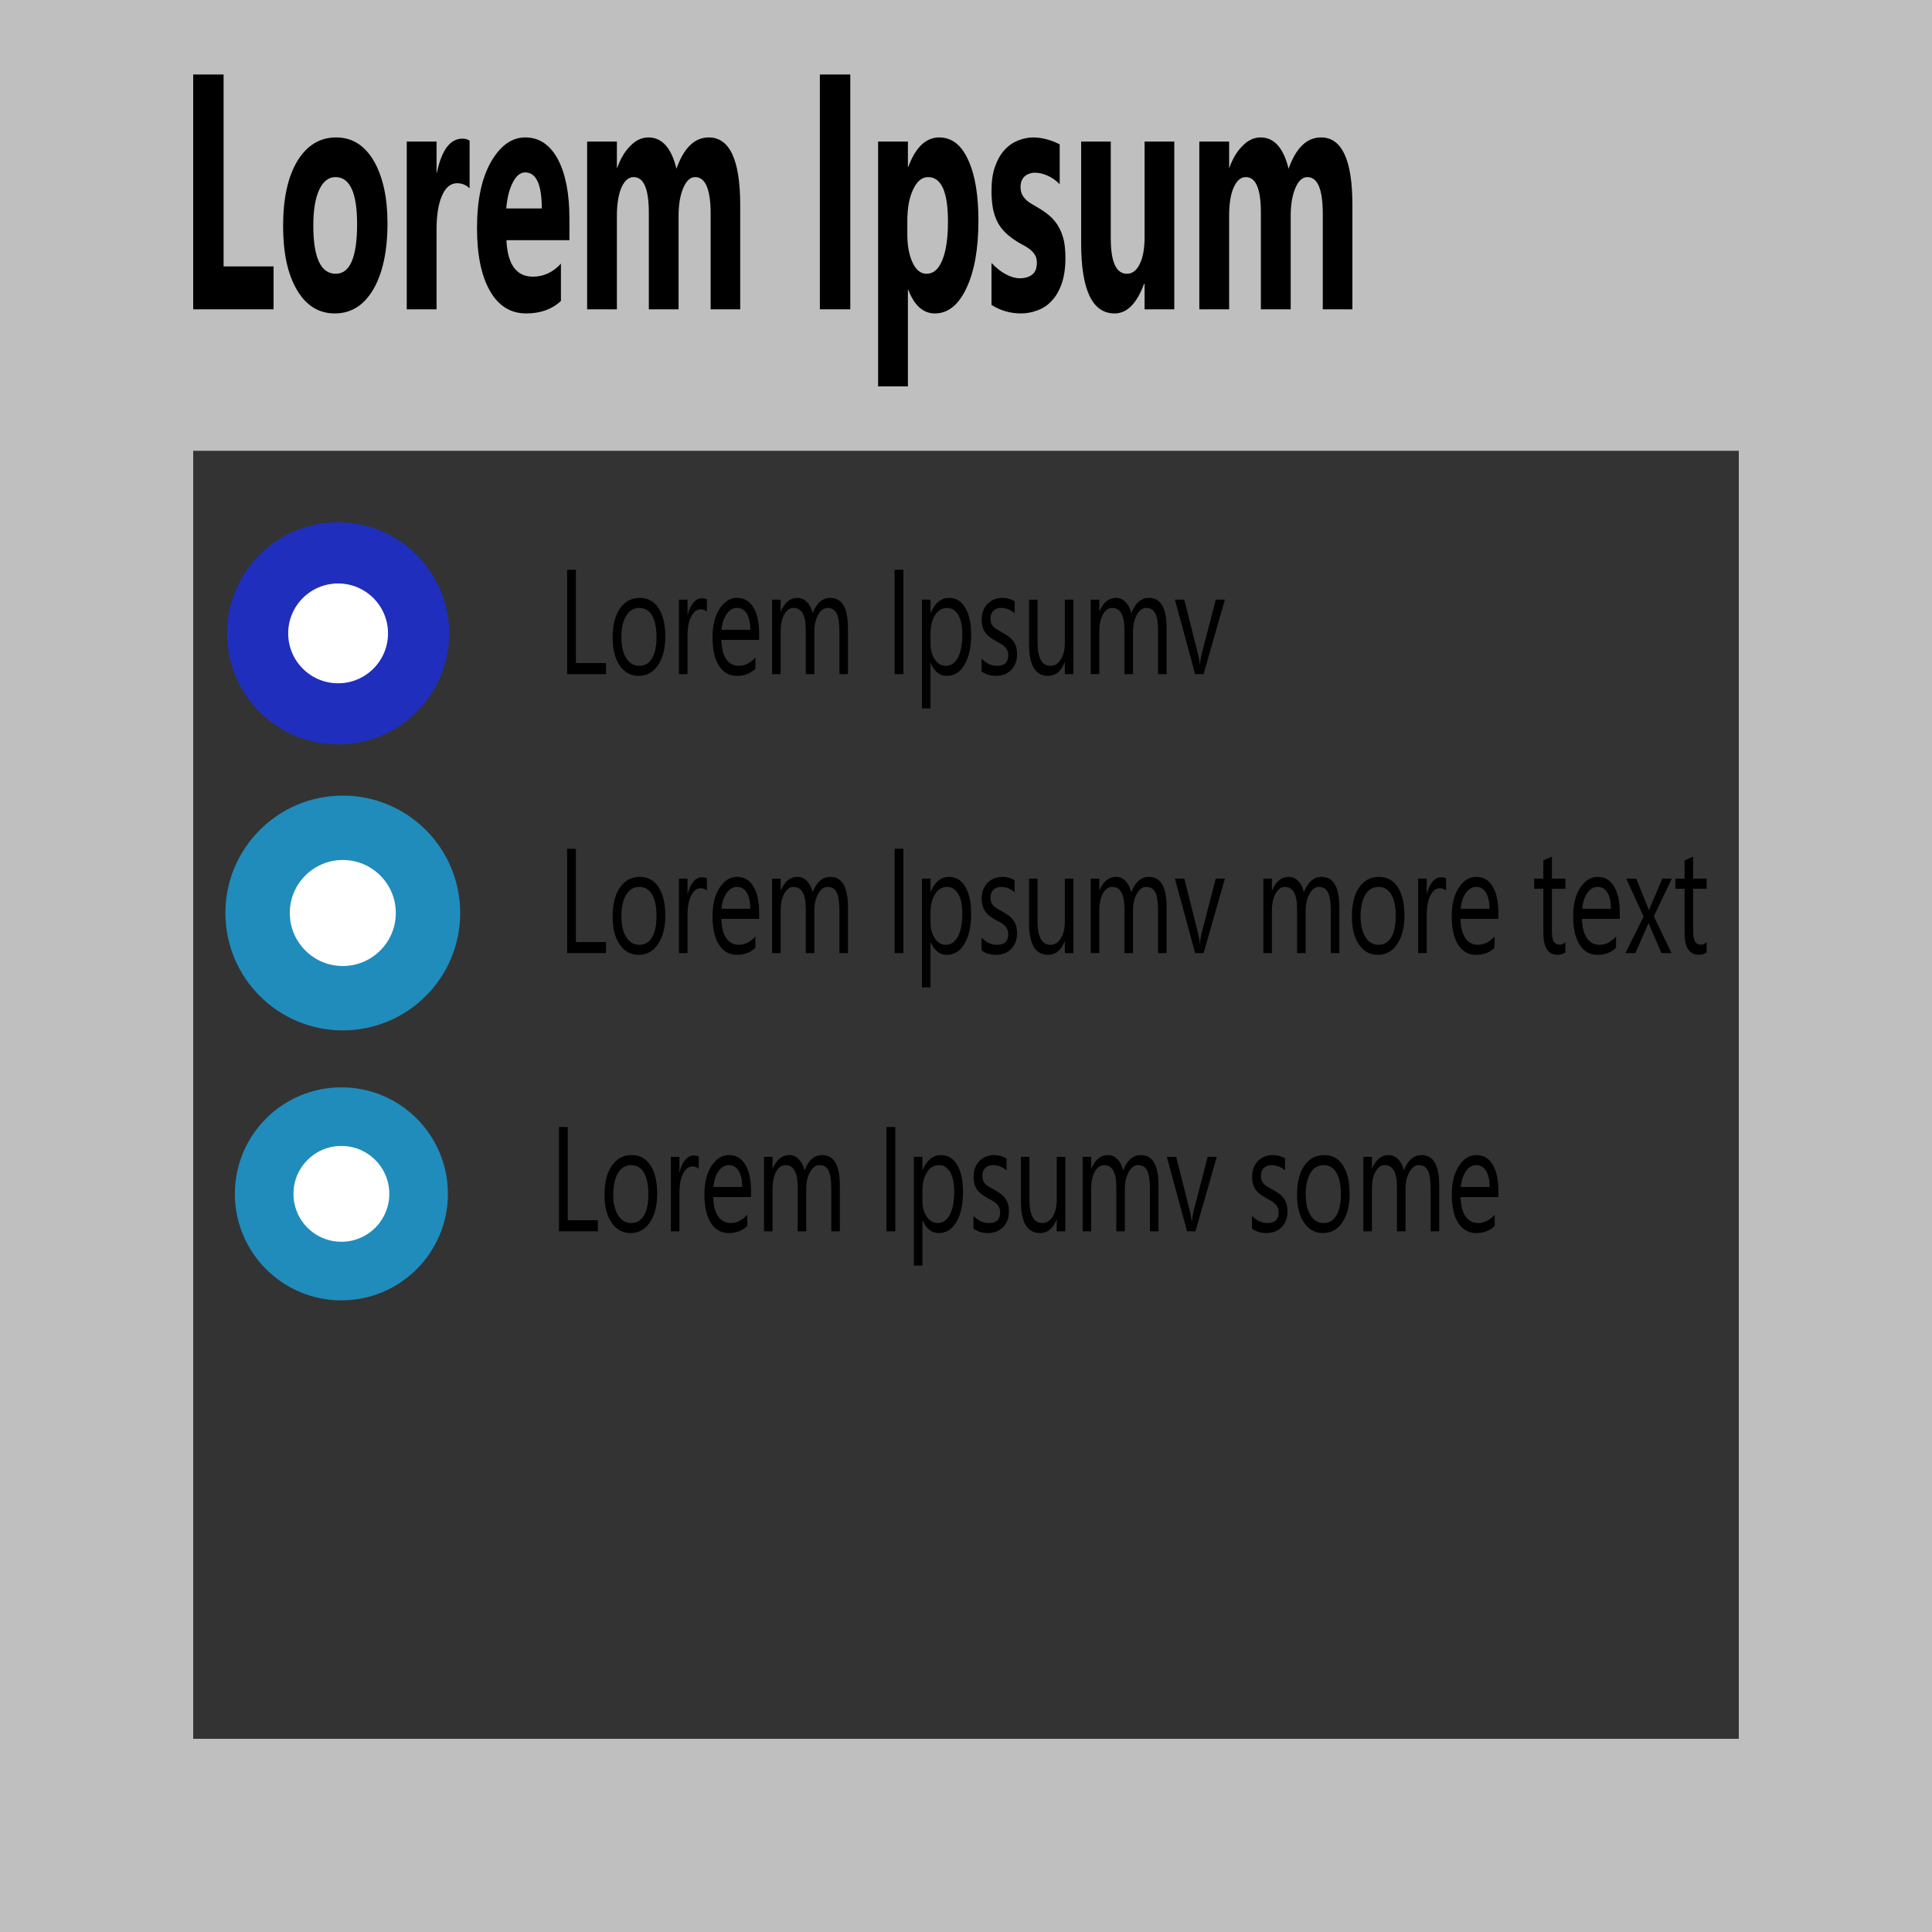 <?xml version="1.0" encoding="UTF-8" standalone="no"?>
<!DOCTYPE svg PUBLIC "-//W3C//DTD SVG 1.1//EN" "http://www.w3.org/Graphics/SVG/1.1/DTD/svg11.dtd">
<svg width="30px" height="30px" version="1.1" xmlns="http://www.w3.org/2000/svg" xmlns:xlink="http://www.w3.org/1999/xlink" xml:space="preserve" xmlns:serif="http://www.serif.com/" style="fill-rule:evenodd;clip-rule:evenodd;stroke-miterlimit:1.5;">
    <rect width="100%" height="100%" fill="#333333" stroke="none"/>
    <rect x="0.5" y="0.398" width="29" height="29.102" style="fill:none;stroke:rgb(191,191,191);stroke-width:5px;"/>
    <rect x="2.826" y="2.822" width="24.323" height="4.178" style="fill:rgb(191,191,191);"/>
    <g id="radio-buttons" serif:id="radio buttons">
        <g id="text">
            <path d="M9.283,19.12L8.68,19.12L8.68,17.5L8.816,17.5L8.816,18.948L9.283,18.948L9.283,19.12Z" style="fill-rule:nonzero;"/>
            <path d="M9.791,19.147C9.668,19.147 9.57,19.093 9.497,18.985C9.423,18.877 9.387,18.733 9.387,18.555C9.387,18.361 9.425,18.209 9.501,18.1C9.578,17.99 9.681,17.936 9.81,17.936C9.934,17.936 10.03,17.989 10.1,18.095C10.17,18.201 10.205,18.349 10.205,18.537C10.205,18.721 10.167,18.869 10.092,18.98C10.017,19.091 9.917,19.147 9.791,19.147ZM9.8,18.092C9.715,18.092 9.647,18.132 9.598,18.213C9.548,18.294 9.523,18.406 9.523,18.548C9.523,18.685 9.548,18.793 9.599,18.872C9.649,18.952 9.716,18.991 9.8,18.991C9.887,18.991 9.953,18.952 9.999,18.875C10.045,18.797 10.068,18.687 10.068,18.544C10.068,18.399 10.045,18.288 9.999,18.209C9.953,18.131 9.887,18.092 9.8,18.092Z" style="fill-rule:nonzero;"/>
            <path d="M10.85,18.15C10.827,18.126 10.793,18.113 10.749,18.113C10.693,18.113 10.645,18.15 10.607,18.225C10.569,18.3 10.55,18.401 10.55,18.53L10.55,19.12L10.417,19.12L10.417,17.963L10.55,17.963L10.55,18.201L10.553,18.201C10.572,18.12 10.601,18.056 10.64,18.011C10.679,17.965 10.722,17.943 10.77,17.943C10.805,17.943 10.831,17.948 10.85,17.958L10.85,18.15Z" style="fill-rule:nonzero;"/>
            <path d="M11.662,18.588L11.075,18.588C11.078,18.717 11.102,18.816 11.15,18.886C11.198,18.956 11.263,18.991 11.346,18.991C11.44,18.991 11.525,18.948 11.604,18.862L11.604,19.036C11.531,19.11 11.435,19.147 11.315,19.147C11.198,19.147 11.105,19.094 11.038,18.989C10.971,18.884 10.938,18.736 10.938,18.546C10.938,18.366 10.974,18.219 11.047,18.106C11.121,17.992 11.212,17.936 11.32,17.936C11.429,17.936 11.513,17.985 11.572,18.083C11.632,18.181 11.662,18.317 11.662,18.491L11.662,18.588ZM11.525,18.431C11.524,18.324 11.506,18.24 11.47,18.181C11.434,18.121 11.383,18.092 11.317,18.092C11.255,18.092 11.202,18.123 11.158,18.185C11.114,18.248 11.087,18.33 11.077,18.431L11.525,18.431Z" style="fill-rule:nonzero;"/>
            <path d="M13.041,19.12L12.908,19.12L12.908,18.456C12.908,18.327 12.894,18.235 12.866,18.178C12.838,18.12 12.79,18.092 12.723,18.092C12.666,18.092 12.618,18.128 12.578,18.2C12.538,18.272 12.519,18.359 12.519,18.46L12.519,19.12L12.386,19.12L12.386,18.433C12.386,18.205 12.323,18.092 12.197,18.092C12.138,18.092 12.09,18.126 12.052,18.194C12.014,18.262 11.996,18.351 11.996,18.46L11.996,19.12L11.863,19.12L11.863,17.963L11.996,17.963L11.996,18.146L11.999,18.146C12.058,18.006 12.144,17.936 12.256,17.936C12.314,17.936 12.363,17.958 12.405,18.002C12.448,18.046 12.477,18.104 12.492,18.175C12.553,18.016 12.646,17.936 12.767,17.936C12.951,17.936 13.041,18.093 13.041,18.407L13.041,19.12Z" style="fill-rule:nonzero;"/>
            <rect x="13.765" y="17.5" width="0.137" height="1.62"/>
            <path d="M14.327,18.953L14.323,18.953L14.323,19.652L14.19,19.652L14.19,17.963L14.323,17.963L14.323,18.166L14.327,18.166C14.392,18.013 14.487,17.936 14.613,17.936C14.72,17.936 14.804,17.988 14.864,18.091C14.924,18.195 14.954,18.333 14.954,18.507C14.954,18.701 14.92,18.856 14.853,18.972C14.785,19.089 14.692,19.147 14.575,19.147C14.468,19.147 14.385,19.082 14.327,18.953ZM14.323,18.486L14.323,18.648C14.323,18.743 14.345,18.824 14.39,18.891C14.434,18.958 14.491,18.991 14.56,18.991C14.64,18.991 14.704,18.948 14.749,18.862C14.794,18.776 14.817,18.657 14.817,18.504C14.817,18.375 14.796,18.274 14.754,18.201C14.711,18.128 14.653,18.092 14.58,18.092C14.503,18.092 14.44,18.129 14.394,18.204C14.347,18.279 14.323,18.373 14.323,18.486Z" style="fill-rule:nonzero;"/>
            <path d="M15.116,19.078L15.116,18.879C15.188,18.954 15.268,18.991 15.356,18.991C15.472,18.991 15.53,18.937 15.53,18.828C15.53,18.797 15.526,18.771 15.515,18.75C15.505,18.728 15.492,18.709 15.474,18.693C15.458,18.676 15.437,18.661 15.415,18.648C15.392,18.635 15.367,18.621 15.341,18.607C15.304,18.587 15.272,18.566 15.244,18.545C15.215,18.525 15.193,18.501 15.174,18.475C15.156,18.449 15.141,18.42 15.132,18.387C15.122,18.353 15.118,18.315 15.118,18.27C15.118,18.216 15.126,18.168 15.144,18.126C15.163,18.084 15.186,18.049 15.215,18.021C15.245,17.993 15.28,17.972 15.318,17.957C15.356,17.943 15.395,17.936 15.436,17.936C15.507,17.936 15.571,17.953 15.629,17.988L15.629,18.175C15.568,18.12 15.497,18.092 15.418,18.092C15.393,18.092 15.37,18.096 15.35,18.104C15.33,18.111 15.313,18.123 15.299,18.137C15.284,18.151 15.274,18.168 15.266,18.188C15.258,18.208 15.254,18.23 15.254,18.254C15.254,18.285 15.258,18.31 15.266,18.33C15.274,18.35 15.285,18.369 15.3,18.384C15.315,18.4 15.333,18.414 15.356,18.427C15.377,18.44 15.401,18.454 15.429,18.469C15.466,18.489 15.499,18.509 15.528,18.53C15.557,18.55 15.582,18.574 15.602,18.6C15.623,18.626 15.639,18.655 15.65,18.689C15.661,18.723 15.666,18.764 15.666,18.81C15.666,18.868 15.658,18.917 15.639,18.959C15.622,19.002 15.597,19.037 15.567,19.064C15.537,19.092 15.502,19.113 15.462,19.127C15.422,19.14 15.381,19.147 15.338,19.147C15.252,19.147 15.178,19.124 15.116,19.078Z" style="fill-rule:nonzero;"/>
            <path d="M16.542,19.12L16.409,19.12L16.409,18.937L16.406,18.937C16.351,19.077 16.266,19.147 16.15,19.147C15.952,19.147 15.853,18.983 15.853,18.654L15.853,17.963L15.985,17.963L15.985,18.625C15.985,18.869 16.052,18.991 16.186,18.991C16.251,18.991 16.304,18.958 16.347,18.891C16.389,18.824 16.409,18.737 16.409,18.63L16.409,17.963L16.542,17.963L16.542,19.12Z" style="fill-rule:nonzero;"/>
            <path d="M17.989,19.12L17.856,19.12L17.856,18.456C17.856,18.327 17.842,18.235 17.814,18.178C17.786,18.12 17.738,18.092 17.671,18.092C17.614,18.092 17.566,18.128 17.526,18.2C17.486,18.272 17.467,18.359 17.467,18.46L17.467,19.12L17.334,19.12L17.334,18.433C17.334,18.205 17.271,18.092 17.145,18.092C17.087,18.092 17.038,18.126 17,18.194C16.962,18.262 16.944,18.351 16.944,18.46L16.944,19.12L16.811,19.12L16.811,17.963L16.944,17.963L16.944,18.146L16.947,18.146C17.005,18.006 17.092,17.936 17.205,17.936C17.262,17.936 17.311,17.958 17.353,18.002C17.396,18.046 17.424,18.104 17.44,18.175C17.501,18.016 17.594,17.936 17.716,17.936C17.899,17.936 17.989,18.093 17.989,18.407L17.989,19.12Z" style="fill-rule:nonzero;"/>
            <path d="M18.894,17.963L18.563,19.12L18.433,19.12L18.118,17.963L18.264,17.963L18.475,18.803C18.491,18.865 18.5,18.919 18.504,18.965L18.507,18.965C18.513,18.907 18.522,18.855 18.533,18.808L18.753,17.963L18.894,17.963Z" style="fill-rule:nonzero;"/>
            <path d="M19.441,19.078L19.441,18.879C19.513,18.954 19.594,18.991 19.681,18.991C19.797,18.991 19.855,18.937 19.855,18.828C19.855,18.797 19.851,18.771 19.84,18.75C19.831,18.728 19.817,18.709 19.8,18.693C19.783,18.676 19.763,18.661 19.74,18.648C19.717,18.635 19.692,18.621 19.666,18.607C19.629,18.587 19.597,18.566 19.569,18.545C19.541,18.525 19.518,18.501 19.499,18.475C19.481,18.449 19.467,18.42 19.457,18.387C19.447,18.353 19.443,18.315 19.443,18.27C19.443,18.216 19.452,18.168 19.469,18.126C19.488,18.084 19.512,18.049 19.541,18.021C19.571,17.993 19.605,17.972 19.643,17.957C19.681,17.943 19.72,17.936 19.761,17.936C19.832,17.936 19.897,17.953 19.954,17.988L19.954,18.175C19.893,18.12 19.823,18.092 19.743,18.092C19.718,18.092 19.696,18.096 19.676,18.104C19.655,18.111 19.639,18.123 19.624,18.137C19.609,18.151 19.599,18.168 19.591,18.188C19.583,18.208 19.58,18.23 19.58,18.254C19.58,18.285 19.583,18.31 19.591,18.33C19.599,18.35 19.61,18.369 19.625,18.384C19.64,18.4 19.659,18.414 19.681,18.427C19.702,18.44 19.727,18.454 19.754,18.469C19.791,18.489 19.824,18.509 19.854,18.53C19.883,18.55 19.907,18.574 19.928,18.6C19.949,18.626 19.965,18.655 19.975,18.689C19.987,18.723 19.992,18.764 19.992,18.81C19.992,18.868 19.983,18.917 19.965,18.959C19.947,19.002 19.922,19.037 19.892,19.064C19.862,19.092 19.827,19.113 19.787,19.127C19.748,19.14 19.706,19.147 19.663,19.147C19.578,19.147 19.504,19.124 19.441,19.078Z" style="fill-rule:nonzero;"/>
            <path d="M20.543,19.147C20.421,19.147 20.323,19.093 20.249,18.985C20.176,18.877 20.14,18.733 20.14,18.555C20.14,18.361 20.178,18.209 20.253,18.1C20.33,17.99 20.433,17.936 20.563,17.936C20.687,17.936 20.783,17.989 20.852,18.095C20.922,18.201 20.957,18.349 20.957,18.537C20.957,18.721 20.919,18.869 20.845,18.98C20.77,19.091 20.669,19.147 20.543,19.147ZM20.553,18.092C20.468,18.092 20.4,18.132 20.35,18.213C20.301,18.294 20.275,18.406 20.275,18.548C20.275,18.685 20.301,18.793 20.351,18.872C20.401,18.952 20.468,18.991 20.553,18.991C20.639,18.991 20.705,18.952 20.751,18.875C20.798,18.797 20.821,18.687 20.821,18.544C20.821,18.399 20.798,18.288 20.751,18.209C20.705,18.131 20.639,18.092 20.553,18.092Z" style="fill-rule:nonzero;"/>
            <path d="M22.348,19.12L22.215,19.12L22.215,18.456C22.215,18.327 22.201,18.235 22.173,18.178C22.145,18.12 22.096,18.092 22.029,18.092C21.973,18.092 21.925,18.128 21.885,18.2C21.845,18.272 21.825,18.359 21.825,18.46L21.825,19.12L21.692,19.12L21.692,18.433C21.692,18.205 21.629,18.092 21.503,18.092C21.445,18.092 21.397,18.126 21.359,18.194C21.321,18.262 21.303,18.351 21.303,18.46L21.303,19.12L21.17,19.12L21.17,17.963L21.303,17.963L21.303,18.146L21.305,18.146C21.364,18.006 21.451,17.936 21.563,17.936C21.62,17.936 21.67,17.958 21.712,18.002C21.754,18.046 21.783,18.104 21.799,18.175C21.86,18.016 21.952,17.936 22.074,17.936C22.257,17.936 22.348,18.093 22.348,18.407L22.348,19.12Z" style="fill-rule:nonzero;"/>
            <path d="M23.267,18.588L22.681,18.588C22.683,18.717 22.708,18.816 22.755,18.886C22.803,18.956 22.868,18.991 22.952,18.991C23.045,18.991 23.131,18.948 23.21,18.862L23.21,19.036C23.137,19.11 23.04,19.147 22.92,19.147C22.803,19.147 22.71,19.094 22.643,18.989C22.576,18.884 22.543,18.736 22.543,18.546C22.543,18.366 22.58,18.219 22.653,18.106C22.726,17.992 22.817,17.936 22.926,17.936C23.035,17.936 23.118,17.985 23.178,18.083C23.237,18.181 23.267,18.317 23.267,18.491L23.267,18.588ZM23.131,18.431C23.131,18.324 23.112,18.24 23.075,18.181C23.039,18.121 22.988,18.092 22.924,18.092C22.861,18.092 22.807,18.123 22.763,18.185C22.72,18.248 22.693,18.33 22.682,18.431L23.131,18.431Z" style="fill-rule:nonzero;"/>
        </g>
        <g id="text1" serif:id="text">
            <path d="M9.409,14.8L8.806,14.8L8.806,13.18L8.942,13.18L8.942,14.628L9.409,14.628L9.409,14.8Z" style="fill-rule:nonzero;"/>
            <path d="M9.917,14.827C9.794,14.827 9.696,14.773 9.622,14.665C9.549,14.557 9.513,14.413 9.513,14.235C9.513,14.041 9.551,13.889 9.627,13.78C9.703,13.67 9.807,13.616 9.936,13.616C10.06,13.616 10.156,13.669 10.226,13.775C10.295,13.881 10.331,14.029 10.331,14.217C10.331,14.401 10.293,14.549 10.218,14.66C10.143,14.771 10.043,14.827 9.917,14.827ZM9.926,13.772C9.841,13.772 9.773,13.812 9.724,13.893C9.674,13.974 9.649,14.086 9.649,14.228C9.649,14.365 9.674,14.473 9.725,14.552C9.775,14.632 9.842,14.671 9.926,14.671C10.013,14.671 10.079,14.632 10.125,14.555C10.171,14.477 10.194,14.367 10.194,14.224C10.194,14.079 10.171,13.968 10.125,13.889C10.079,13.811 10.013,13.772 9.926,13.772Z" style="fill-rule:nonzero;"/>
            <path d="M10.976,13.83C10.953,13.806 10.919,13.793 10.875,13.793C10.819,13.793 10.771,13.83 10.733,13.905C10.694,13.98 10.676,14.081 10.676,14.21L10.676,14.8L10.543,14.8L10.543,13.643L10.676,13.643L10.676,13.881L10.679,13.881C10.698,13.8 10.727,13.736 10.766,13.691C10.805,13.645 10.848,13.623 10.896,13.623C10.931,13.623 10.957,13.628 10.976,13.638L10.976,13.83Z" style="fill-rule:nonzero;"/>
            <path d="M11.788,14.268L11.201,14.268C11.204,14.397 11.228,14.496 11.276,14.566C11.323,14.636 11.389,14.671 11.472,14.671C11.566,14.671 11.651,14.628 11.73,14.542L11.73,14.716C11.657,14.79 11.56,14.827 11.441,14.827C11.323,14.827 11.231,14.774 11.164,14.669C11.097,14.564 11.064,14.416 11.064,14.226C11.064,14.046 11.1,13.899 11.173,13.786C11.247,13.672 11.338,13.616 11.446,13.616C11.555,13.616 11.639,13.665 11.698,13.763C11.758,13.861 11.788,13.997 11.788,14.171L11.788,14.268ZM11.651,14.111C11.65,14.004 11.632,13.92 11.596,13.861C11.56,13.801 11.508,13.772 11.443,13.772C11.381,13.772 11.328,13.803 11.284,13.865C11.24,13.928 11.213,14.01 11.203,14.111L11.651,14.111Z" style="fill-rule:nonzero;"/>
            <path d="M13.167,14.8L13.034,14.8L13.034,14.136C13.034,14.007 13.02,13.915 12.992,13.858C12.964,13.8 12.916,13.772 12.849,13.772C12.792,13.772 12.744,13.808 12.704,13.88C12.664,13.952 12.645,14.039 12.645,14.14L12.645,14.8L12.512,14.8L12.512,14.113C12.512,13.885 12.448,13.772 12.322,13.772C12.264,13.772 12.216,13.806 12.178,13.874C12.14,13.942 12.122,14.031 12.122,14.14L12.122,14.8L11.989,14.8L11.989,13.643L12.122,13.643L12.122,13.826L12.125,13.826C12.184,13.686 12.27,13.616 12.382,13.616C12.44,13.616 12.489,13.638 12.531,13.682C12.574,13.726 12.603,13.784 12.618,13.855C12.679,13.696 12.772,13.616 12.893,13.616C13.077,13.616 13.167,13.773 13.167,14.087L13.167,14.8Z" style="fill-rule:nonzero;"/>
            <rect x="13.891" y="13.18" width="0.137" height="1.62"/>
            <path d="M14.453,14.633L14.449,14.633L14.449,15.332L14.316,15.332L14.316,13.643L14.449,13.643L14.449,13.846L14.453,13.846C14.518,13.693 14.613,13.616 14.739,13.616C14.846,13.616 14.93,13.668 14.99,13.771C15.05,13.875 15.08,14.013 15.08,14.187C15.08,14.381 15.046,14.536 14.978,14.652C14.911,14.769 14.818,14.827 14.701,14.827C14.593,14.827 14.511,14.762 14.453,14.633ZM14.449,14.166L14.449,14.328C14.449,14.423 14.471,14.504 14.516,14.571C14.56,14.638 14.617,14.671 14.686,14.671C14.766,14.671 14.83,14.628 14.875,14.542C14.92,14.456 14.943,14.337 14.943,14.184C14.943,14.055 14.922,13.954 14.88,13.881C14.837,13.808 14.778,13.772 14.706,13.772C14.629,13.772 14.566,13.809 14.519,13.884C14.473,13.959 14.449,14.053 14.449,14.166Z" style="fill-rule:nonzero;"/>
            <path d="M15.242,14.758L15.242,14.559C15.314,14.634 15.394,14.671 15.481,14.671C15.598,14.671 15.656,14.617 15.656,14.508C15.656,14.477 15.651,14.451 15.641,14.43C15.631,14.408 15.618,14.389 15.6,14.373C15.584,14.356 15.563,14.341 15.54,14.328C15.518,14.315 15.493,14.301 15.466,14.287C15.429,14.267 15.398,14.246 15.37,14.225C15.341,14.205 15.318,14.181 15.3,14.155C15.281,14.129 15.267,14.1 15.258,14.067C15.248,14.033 15.244,13.995 15.244,13.95C15.244,13.896 15.252,13.848 15.27,13.806C15.289,13.764 15.312,13.729 15.341,13.701C15.371,13.673 15.406,13.652 15.444,13.637C15.481,13.623 15.521,13.616 15.562,13.616C15.633,13.616 15.697,13.633 15.755,13.668L15.755,13.855C15.694,13.8 15.623,13.772 15.544,13.772C15.518,13.772 15.496,13.776 15.476,13.784C15.456,13.791 15.439,13.803 15.425,13.817C15.41,13.831 15.399,13.848 15.392,13.868C15.384,13.888 15.38,13.91 15.38,13.934C15.38,13.965 15.384,13.99 15.392,14.01C15.399,14.03 15.411,14.049 15.426,14.064C15.441,14.08 15.459,14.094 15.481,14.107C15.503,14.12 15.527,14.134 15.555,14.149C15.592,14.169 15.625,14.189 15.654,14.21C15.683,14.23 15.708,14.254 15.728,14.28C15.749,14.306 15.765,14.335 15.776,14.369C15.787,14.403 15.792,14.444 15.792,14.49C15.792,14.548 15.784,14.597 15.765,14.639C15.747,14.682 15.723,14.717 15.693,14.744C15.663,14.772 15.628,14.793 15.588,14.807C15.548,14.82 15.507,14.827 15.464,14.827C15.378,14.827 15.304,14.804 15.242,14.758Z" style="fill-rule:nonzero;"/>
            <path d="M16.668,14.8L16.535,14.8L16.535,14.617L16.532,14.617C16.477,14.757 16.391,14.827 16.276,14.827C16.078,14.827 15.979,14.663 15.979,14.334L15.979,13.643L16.111,13.643L16.111,14.305C16.111,14.549 16.178,14.671 16.312,14.671C16.377,14.671 16.43,14.638 16.472,14.571C16.515,14.504 16.535,14.417 16.535,14.31L16.535,13.643L16.668,13.643L16.668,14.8Z" style="fill-rule:nonzero;"/>
            <path d="M18.115,14.8L17.982,14.8L17.982,14.136C17.982,14.007 17.968,13.915 17.94,13.858C17.912,13.8 17.864,13.772 17.797,13.772C17.74,13.772 17.692,13.808 17.652,13.88C17.612,13.952 17.593,14.039 17.593,14.14L17.593,14.8L17.46,14.8L17.46,14.113C17.46,13.885 17.397,13.772 17.271,13.772C17.212,13.772 17.164,13.806 17.126,13.874C17.088,13.942 17.07,14.031 17.07,14.14L17.07,14.8L16.937,14.8L16.937,13.643L17.07,13.643L17.07,13.826L17.073,13.826C17.131,13.686 17.218,13.616 17.33,13.616C17.388,13.616 17.437,13.638 17.479,13.682C17.522,13.726 17.55,13.784 17.566,13.855C17.627,13.696 17.72,13.616 17.841,13.616C18.025,13.616 18.115,13.773 18.115,14.087L18.115,14.8Z" style="fill-rule:nonzero;"/>
            <path d="M19.02,13.643L18.689,14.8L18.558,14.8L18.244,13.643L18.39,13.643L18.601,14.483C18.617,14.545 18.626,14.599 18.63,14.645L18.633,14.645C18.639,14.587 18.647,14.535 18.659,14.488L18.879,13.643L19.02,13.643Z" style="fill-rule:nonzero;"/>
            <path d="M20.797,14.8L20.664,14.8L20.664,14.136C20.664,14.007 20.65,13.915 20.621,13.858C20.593,13.8 20.545,13.772 20.478,13.772C20.421,13.772 20.373,13.808 20.334,13.88C20.293,13.952 20.274,14.039 20.274,14.14L20.274,14.8L20.141,14.8L20.141,14.113C20.141,13.885 20.077,13.772 19.951,13.772C19.893,13.772 19.846,13.806 19.808,13.874C19.77,13.942 19.75,14.031 19.75,14.14L19.75,14.8L19.617,14.8L19.617,13.643L19.75,13.643L19.75,13.826L19.754,13.826C19.813,13.686 19.898,13.616 20.012,13.616C20.068,13.616 20.118,13.638 20.16,13.682C20.202,13.726 20.231,13.784 20.246,13.855C20.308,13.696 20.4,13.616 20.522,13.616C20.705,13.616 20.797,13.773 20.797,14.087L20.797,14.8Z" style="fill-rule:nonzero;"/>
            <path d="M21.395,14.827C21.273,14.827 21.174,14.773 21.101,14.665C21.028,14.557 20.992,14.413 20.992,14.235C20.992,14.041 21.029,13.889 21.105,13.78C21.182,13.67 21.285,13.616 21.414,13.616C21.539,13.616 21.635,13.669 21.704,13.775C21.774,13.881 21.808,14.029 21.808,14.217C21.808,14.401 21.771,14.549 21.696,14.66C21.621,14.771 21.521,14.827 21.395,14.827ZM21.405,13.772C21.319,13.772 21.251,13.812 21.202,13.893C21.152,13.974 21.127,14.086 21.127,14.228C21.127,14.365 21.153,14.473 21.203,14.552C21.253,14.632 21.32,14.671 21.405,14.671C21.491,14.671 21.557,14.632 21.603,14.555C21.649,14.477 21.673,14.367 21.673,14.224C21.673,14.079 21.649,13.968 21.603,13.889C21.557,13.811 21.491,13.772 21.405,13.772Z" style="fill-rule:nonzero;"/>
            <path d="M22.454,13.83C22.431,13.806 22.398,13.793 22.353,13.793C22.297,13.793 22.25,13.83 22.211,13.905C22.173,13.98 22.154,14.081 22.154,14.21L22.154,14.8L22.021,14.8L22.021,13.643L22.154,13.643L22.154,13.881L22.157,13.881C22.176,13.8 22.206,13.736 22.244,13.691C22.283,13.645 22.326,13.623 22.375,13.623C22.409,13.623 22.435,13.628 22.454,13.638L22.454,13.83Z" style="fill-rule:nonzero;"/>
            <path d="M23.266,14.268L22.679,14.268C22.681,14.397 22.707,14.496 22.754,14.566C22.802,14.636 22.867,14.671 22.95,14.671C23.044,14.671 23.13,14.628 23.208,14.542L23.208,14.716C23.135,14.79 23.039,14.827 22.919,14.827C22.801,14.827 22.709,14.774 22.642,14.669C22.575,14.564 22.542,14.416 22.542,14.226C22.542,14.046 22.578,13.899 22.651,13.786C22.724,13.672 22.816,13.616 22.924,13.616C23.033,13.616 23.117,13.665 23.176,13.763C23.236,13.861 23.266,13.997 23.266,14.171L23.266,14.268ZM23.13,14.111C23.129,14.004 23.11,13.92 23.074,13.861C23.037,13.801 22.987,13.772 22.922,13.772C22.859,13.772 22.806,13.803 22.762,13.865C22.718,13.928 22.692,14.01 22.681,14.111L23.13,14.111Z" style="fill-rule:nonzero;"/>
            <path d="M24.307,14.789C24.276,14.813 24.234,14.825 24.183,14.825C24.038,14.825 23.965,14.712 23.965,14.486L23.965,13.801L23.822,13.801L23.822,13.643L23.965,13.643L23.965,13.36L24.098,13.301L24.098,13.643L24.307,13.643L24.307,13.801L24.098,13.801L24.098,14.453C24.098,14.531 24.107,14.586 24.126,14.619C24.145,14.652 24.176,14.669 24.22,14.669C24.254,14.669 24.283,14.656 24.307,14.63L24.307,14.789Z" style="fill-rule:nonzero;"/>
            <path d="M25.152,14.268L24.565,14.268C24.568,14.397 24.593,14.496 24.64,14.566C24.688,14.636 24.753,14.671 24.837,14.671C24.93,14.671 25.016,14.628 25.094,14.542L25.094,14.716C25.021,14.79 24.925,14.827 24.805,14.827C24.687,14.827 24.595,14.774 24.528,14.669C24.462,14.564 24.428,14.416 24.428,14.226C24.428,14.046 24.464,13.899 24.537,13.786C24.611,13.672 24.702,13.616 24.81,13.616C24.919,13.616 25.003,13.665 25.062,13.763C25.122,13.861 25.152,13.997 25.152,14.171L25.152,14.268ZM25.016,14.111C25.015,14.004 24.996,13.92 24.96,13.861C24.924,13.801 24.873,13.772 24.808,13.772C24.745,13.772 24.692,13.803 24.648,13.865C24.604,13.928 24.578,14.01 24.567,14.111L25.016,14.111Z" style="fill-rule:nonzero;"/>
            <path d="M25.959,13.643L25.681,14.228L25.955,14.8L25.8,14.8L25.637,14.425C25.626,14.401 25.615,14.372 25.601,14.337L25.597,14.337C25.594,14.343 25.582,14.373 25.559,14.425L25.393,14.8L25.239,14.8L25.522,14.233L25.252,13.643L25.407,13.643L25.567,14.038C25.579,14.068 25.591,14.098 25.602,14.129L25.605,14.129L25.813,13.643L25.959,13.643Z" style="fill-rule:nonzero;"/>
            <path d="M26.5,14.789C26.469,14.813 26.428,14.825 26.377,14.825C26.231,14.825 26.158,14.712 26.158,14.486L26.158,13.801L26.015,13.801L26.015,13.643L26.158,13.643L26.158,13.36L26.291,13.301L26.291,13.643L26.5,13.643L26.5,13.801L26.291,13.801L26.291,14.453C26.291,14.531 26.301,14.586 26.319,14.619C26.339,14.652 26.37,14.669 26.414,14.669C26.447,14.669 26.476,14.656 26.5,14.63L26.5,14.789Z" style="fill-rule:nonzero;"/>
        </g>
        <g id="text2" serif:id="text">
            <path d="M9.409,10.468L8.806,10.468L8.806,8.848L8.942,8.848L8.942,10.296L9.409,10.296L9.409,10.468Z" style="fill-rule:nonzero;"/>
            <path d="M9.917,10.495C9.794,10.495 9.696,10.441 9.622,10.333C9.549,10.225 9.513,10.081 9.513,9.903C9.513,9.709 9.551,9.557 9.627,9.448C9.703,9.338 9.807,9.284 9.936,9.284C10.06,9.284 10.156,9.337 10.226,9.443C10.295,9.549 10.331,9.697 10.331,9.885C10.331,10.069 10.293,10.217 10.218,10.328C10.143,10.439 10.043,10.495 9.917,10.495ZM9.926,9.44C9.841,9.44 9.773,9.48 9.724,9.561C9.674,9.642 9.649,9.754 9.649,9.896C9.649,10.033 9.674,10.141 9.725,10.22C9.775,10.3 9.842,10.339 9.926,10.339C10.013,10.339 10.079,10.3 10.125,10.223C10.171,10.145 10.194,10.035 10.194,9.892C10.194,9.747 10.171,9.636 10.125,9.557C10.079,9.479 10.013,9.44 9.926,9.44Z" style="fill-rule:nonzero;"/>
            <path d="M10.976,9.498C10.953,9.474 10.919,9.461 10.875,9.461C10.819,9.461 10.771,9.498 10.733,9.573C10.694,9.648 10.676,9.749 10.676,9.878L10.676,10.468L10.543,10.468L10.543,9.311L10.676,9.311L10.676,9.549L10.679,9.549C10.698,9.468 10.727,9.404 10.766,9.359C10.805,9.313 10.848,9.291 10.896,9.291C10.931,9.291 10.957,9.296 10.976,9.306L10.976,9.498Z" style="fill-rule:nonzero;"/>
            <path d="M11.788,9.936L11.201,9.936C11.204,10.065 11.228,10.164 11.276,10.234C11.323,10.304 11.389,10.339 11.472,10.339C11.566,10.339 11.651,10.296 11.73,10.21L11.73,10.384C11.657,10.458 11.56,10.495 11.441,10.495C11.323,10.495 11.231,10.442 11.164,10.337C11.097,10.232 11.064,10.084 11.064,9.894C11.064,9.714 11.1,9.567 11.173,9.454C11.247,9.34 11.338,9.284 11.446,9.284C11.555,9.284 11.639,9.333 11.698,9.431C11.758,9.529 11.788,9.665 11.788,9.839L11.788,9.936ZM11.651,9.779C11.65,9.672 11.632,9.588 11.596,9.529C11.56,9.469 11.508,9.44 11.443,9.44C11.381,9.44 11.328,9.471 11.284,9.533C11.24,9.596 11.213,9.678 11.203,9.779L11.651,9.779Z" style="fill-rule:nonzero;"/>
            <path d="M13.167,10.468L13.034,10.468L13.034,9.804C13.034,9.675 13.02,9.583 12.992,9.526C12.964,9.468 12.916,9.44 12.849,9.44C12.792,9.44 12.744,9.476 12.704,9.548C12.664,9.62 12.645,9.707 12.645,9.808L12.645,10.468L12.512,10.468L12.512,9.781C12.512,9.553 12.448,9.44 12.322,9.44C12.264,9.44 12.216,9.474 12.178,9.542C12.14,9.61 12.122,9.699 12.122,9.808L12.122,10.468L11.989,10.468L11.989,9.311L12.122,9.311L12.122,9.494L12.125,9.494C12.184,9.354 12.27,9.284 12.382,9.284C12.44,9.284 12.489,9.306 12.531,9.35C12.574,9.394 12.603,9.452 12.618,9.523C12.679,9.364 12.772,9.284 12.893,9.284C13.077,9.284 13.167,9.441 13.167,9.755L13.167,10.468Z" style="fill-rule:nonzero;"/>
            <rect x="13.891" y="8.848" width="0.137" height="1.62"/>
            <path d="M14.453,10.301L14.449,10.301L14.449,11L14.316,11L14.316,9.311L14.449,9.311L14.449,9.514L14.453,9.514C14.518,9.361 14.613,9.284 14.739,9.284C14.846,9.284 14.93,9.336 14.99,9.439C15.05,9.543 15.08,9.681 15.08,9.855C15.08,10.049 15.046,10.204 14.978,10.32C14.911,10.437 14.818,10.495 14.701,10.495C14.593,10.495 14.511,10.43 14.453,10.301ZM14.449,9.834L14.449,9.996C14.449,10.091 14.471,10.172 14.516,10.239C14.56,10.306 14.617,10.339 14.686,10.339C14.766,10.339 14.83,10.296 14.875,10.21C14.92,10.124 14.943,10.005 14.943,9.852C14.943,9.723 14.922,9.622 14.88,9.549C14.837,9.476 14.778,9.44 14.706,9.44C14.629,9.44 14.566,9.477 14.519,9.552C14.473,9.627 14.449,9.721 14.449,9.834Z" style="fill-rule:nonzero;"/>
            <path d="M15.242,10.426L15.242,10.227C15.314,10.302 15.394,10.339 15.481,10.339C15.598,10.339 15.656,10.285 15.656,10.176C15.656,10.145 15.651,10.119 15.641,10.098C15.631,10.076 15.618,10.057 15.6,10.041C15.584,10.024 15.563,10.009 15.54,9.996C15.518,9.983 15.493,9.969 15.466,9.955C15.429,9.935 15.398,9.914 15.37,9.893C15.341,9.873 15.318,9.849 15.3,9.823C15.281,9.797 15.267,9.768 15.258,9.735C15.248,9.701 15.244,9.663 15.244,9.618C15.244,9.564 15.252,9.516 15.27,9.474C15.289,9.432 15.312,9.397 15.341,9.369C15.371,9.341 15.406,9.32 15.444,9.305C15.481,9.291 15.521,9.284 15.562,9.284C15.633,9.284 15.697,9.301 15.755,9.336L15.755,9.523C15.694,9.468 15.623,9.44 15.544,9.44C15.518,9.44 15.496,9.444 15.476,9.452C15.456,9.459 15.439,9.471 15.425,9.485C15.41,9.499 15.399,9.516 15.392,9.536C15.384,9.556 15.38,9.578 15.38,9.602C15.38,9.633 15.384,9.658 15.392,9.678C15.399,9.698 15.411,9.717 15.426,9.732C15.441,9.748 15.459,9.762 15.481,9.775C15.503,9.788 15.527,9.802 15.555,9.817C15.592,9.837 15.625,9.857 15.654,9.878C15.683,9.898 15.708,9.922 15.728,9.948C15.749,9.974 15.765,10.003 15.776,10.037C15.787,10.071 15.792,10.112 15.792,10.158C15.792,10.216 15.784,10.265 15.765,10.307C15.747,10.35 15.723,10.385 15.693,10.412C15.663,10.44 15.628,10.461 15.588,10.475C15.548,10.488 15.507,10.495 15.464,10.495C15.378,10.495 15.304,10.472 15.242,10.426Z" style="fill-rule:nonzero;"/>
            <path d="M16.668,10.468L16.535,10.468L16.535,10.285L16.532,10.285C16.477,10.425 16.391,10.495 16.276,10.495C16.078,10.495 15.979,10.331 15.979,10.002L15.979,9.311L16.111,9.311L16.111,9.973C16.111,10.217 16.178,10.339 16.312,10.339C16.377,10.339 16.43,10.306 16.472,10.239C16.515,10.172 16.535,10.085 16.535,9.978L16.535,9.311L16.668,9.311L16.668,10.468Z" style="fill-rule:nonzero;"/>
            <path d="M18.115,10.468L17.982,10.468L17.982,9.804C17.982,9.675 17.968,9.583 17.94,9.526C17.912,9.468 17.864,9.44 17.797,9.44C17.74,9.44 17.692,9.476 17.652,9.548C17.612,9.62 17.593,9.707 17.593,9.808L17.593,10.468L17.46,10.468L17.46,9.781C17.46,9.553 17.397,9.44 17.271,9.44C17.212,9.44 17.164,9.474 17.126,9.542C17.088,9.61 17.07,9.699 17.07,9.808L17.07,10.468L16.937,10.468L16.937,9.311L17.07,9.311L17.07,9.494L17.073,9.494C17.131,9.354 17.218,9.284 17.33,9.284C17.388,9.284 17.437,9.306 17.479,9.35C17.522,9.394 17.55,9.452 17.566,9.523C17.627,9.364 17.72,9.284 17.841,9.284C18.025,9.284 18.115,9.441 18.115,9.755L18.115,10.468Z" style="fill-rule:nonzero;"/>
            <path d="M19.02,9.311L18.689,10.468L18.558,10.468L18.244,9.311L18.39,9.311L18.601,10.151C18.617,10.213 18.626,10.267 18.63,10.313L18.633,10.313C18.639,10.255 18.647,10.203 18.659,10.156L18.879,9.311L19.02,9.311Z" style="fill-rule:nonzero;"/>
        </g>
        <g id="Layer1">
            <circle cx="5.301" cy="18.538" r="1.199" style="fill:white;stroke:rgb(31,140,188);stroke-width:0.91px;stroke-linecap:round;stroke-linejoin:round;"/>
        </g>
        <g id="Layer11" serif:id="Layer1">
            <circle cx="5.323" cy="14.177" r="1.323" style="fill:white;stroke:rgb(31,140,188);stroke-width:1px;stroke-linecap:round;stroke-linejoin:round;"/>
        </g>
        <g id="Layer12" serif:id="Layer1">
            <circle cx="5.25" cy="9.835" r="1.25" style="fill:white;stroke:rgb(31,46,188);stroke-width:0.95px;stroke-linecap:round;stroke-linejoin:round;"/>
        </g>
    </g>
    <g id="text3" serif:id="text">
        <path d="M4.248,4.803L3,4.803L3,1.157L3.472,1.157L3.472,4.137L4.248,4.137L4.248,4.803Z" style="fill-rule:nonzero;"/>
        <path d="M5.199,4.867C4.949,4.867 4.752,4.744 4.611,4.502C4.467,4.259 4.396,3.927 4.396,3.512C4.396,3.081 4.47,2.745 4.618,2.499C4.767,2.257 4.966,2.134 5.22,2.134C5.468,2.134 5.662,2.257 5.805,2.499C5.945,2.745 6.017,3.066 6.017,3.466C6.017,3.898 5.943,4.239 5.799,4.49C5.652,4.741 5.453,4.867 5.199,4.867ZM5.21,2.75C5.101,2.75 5.017,2.816 4.957,2.946C4.896,3.077 4.865,3.263 4.865,3.502C4.865,4.002 4.982,4.251 5.213,4.251C5.435,4.251 5.545,3.994 5.545,3.48C5.545,2.994 5.433,2.75 5.21,2.75Z" style="fill-rule:nonzero;"/>
        <path d="M7.292,2.924C7.238,2.872 7.172,2.845 7.098,2.845C6.998,2.845 6.919,2.91 6.864,3.037C6.807,3.166 6.779,3.338 6.779,3.559L6.779,4.803L6.316,4.803L6.316,2.198L6.779,2.198L6.779,2.682L6.784,2.682C6.858,2.331 6.989,2.153 7.18,2.153C7.227,2.153 7.265,2.163 7.292,2.185L7.292,2.924Z" style="fill-rule:nonzero;"/>
        <path d="M8.842,3.73L7.864,3.73C7.881,4.107 8.018,4.296 8.276,4.296C8.44,4.296 8.586,4.229 8.71,4.094L8.71,4.673C8.571,4.803 8.391,4.867 8.171,4.867C7.929,4.867 7.741,4.751 7.608,4.517C7.474,4.285 7.407,3.957 7.407,3.542C7.407,3.11 7.479,2.767 7.624,2.514C7.768,2.263 7.945,2.134 8.157,2.134C8.374,2.134 8.542,2.249 8.663,2.473C8.782,2.7 8.842,3.006 8.842,3.393L8.842,3.73ZM8.413,3.237C8.413,2.865 8.327,2.677 8.153,2.677C8.079,2.677 8.015,2.73 7.96,2.838C7.906,2.944 7.875,3.077 7.861,3.237L8.413,3.237Z" style="fill-rule:nonzero;"/>
        <path d="M11.494,4.803L11.035,4.803L11.035,3.319C11.035,2.939 10.953,2.75 10.794,2.75C10.717,2.75 10.657,2.809 10.609,2.921C10.561,3.036 10.537,3.177 10.537,3.346L10.537,4.803L10.075,4.803L10.075,3.303C10.075,2.934 9.997,2.75 9.839,2.75C9.761,2.75 9.697,2.805 9.649,2.914C9.603,3.021 9.579,3.169 9.579,3.357L9.579,4.803L9.117,4.803L9.117,2.198L9.579,2.198L9.579,2.605L9.585,2.605C9.633,2.468 9.7,2.354 9.786,2.267C9.872,2.178 9.967,2.134 10.069,2.134C10.281,2.134 10.426,2.298 10.504,2.621C10.617,2.298 10.785,2.134 11.006,2.134C11.331,2.134 11.494,2.485 11.494,3.183L11.494,4.803Z" style="fill-rule:nonzero;"/>
        <rect x="12.731" y="1.157" width="0.472" height="3.646"/>
        <path d="M14.104,4.5L14.098,4.5L14.098,6L13.635,6L13.635,2.198L14.098,2.198L14.098,2.591L14.104,2.591C14.217,2.287 14.378,2.134 14.584,2.134C14.778,2.134 14.929,2.25 15.034,2.484C15.141,2.715 15.193,3.029 15.193,3.428C15.193,3.86 15.131,4.21 15.008,4.472C14.885,4.735 14.721,4.867 14.515,4.867C14.336,4.867 14.198,4.744 14.104,4.5ZM14.089,3.432L14.089,3.641C14.089,3.82 14.118,3.968 14.172,4.081C14.226,4.195 14.298,4.251 14.388,4.251C14.494,4.251 14.575,4.181 14.632,4.039C14.691,3.898 14.72,3.697 14.72,3.438C14.72,2.98 14.617,2.75 14.411,2.75C14.318,2.75 14.24,2.812 14.181,2.938C14.12,3.063 14.089,3.227 14.089,3.432Z" style="fill-rule:nonzero;"/>
        <path d="M15.396,4.735L15.396,4.083C15.47,4.163 15.547,4.222 15.622,4.261C15.699,4.301 15.769,4.321 15.836,4.321C15.918,4.321 15.983,4.301 16.031,4.261C16.078,4.222 16.1,4.163 16.1,4.083C16.1,4.032 16.091,3.99 16.069,3.956C16.048,3.923 16.021,3.893 15.986,3.867C15.953,3.842 15.915,3.818 15.876,3.799C15.836,3.779 15.798,3.755 15.76,3.73C15.7,3.691 15.649,3.649 15.603,3.603C15.559,3.559 15.52,3.508 15.49,3.449C15.458,3.387 15.435,3.32 15.419,3.241C15.404,3.163 15.396,3.072 15.396,2.965C15.396,2.818 15.413,2.693 15.45,2.589C15.487,2.484 15.535,2.398 15.596,2.331C15.657,2.263 15.727,2.215 15.805,2.183C15.884,2.151 15.965,2.134 16.049,2.134C16.117,2.134 16.183,2.145 16.252,2.163C16.32,2.181 16.387,2.207 16.455,2.241L16.455,2.86C16.395,2.8 16.333,2.756 16.266,2.727C16.199,2.697 16.134,2.682 16.069,2.682C16.038,2.682 16.01,2.686 15.984,2.697C15.957,2.705 15.933,2.719 15.912,2.737C15.891,2.755 15.876,2.779 15.864,2.806C15.853,2.835 15.847,2.865 15.847,2.901C15.847,2.947 15.855,2.99 15.873,3.024C15.89,3.057 15.914,3.085 15.942,3.111C15.969,3.136 16.001,3.157 16.037,3.177C16.07,3.197 16.105,3.217 16.139,3.237C16.201,3.275 16.257,3.315 16.306,3.358C16.356,3.402 16.398,3.454 16.434,3.514C16.469,3.573 16.497,3.643 16.517,3.723C16.535,3.803 16.544,3.897 16.544,4.009C16.544,4.162 16.524,4.292 16.487,4.402C16.448,4.512 16.397,4.602 16.333,4.669C16.27,4.739 16.196,4.788 16.112,4.818C16.028,4.851 15.942,4.867 15.853,4.867C15.688,4.867 15.536,4.823 15.396,4.735Z" style="fill-rule:nonzero;"/>
        <path d="M18.234,4.803L17.773,4.803L17.773,4.407L17.765,4.407C17.652,4.714 17.499,4.867 17.308,4.867C16.96,4.867 16.788,4.502 16.788,3.771L16.788,2.198L17.248,2.198L17.248,3.699C17.248,4.068 17.332,4.251 17.499,4.251C17.582,4.251 17.649,4.201 17.698,4.099C17.747,4 17.773,3.862 17.773,3.688L17.773,2.198L18.234,2.198L18.234,4.803Z" style="fill-rule:nonzero;"/>
        <path d="M21,4.803L20.54,4.803L20.54,3.319C20.54,2.939 20.46,2.75 20.301,2.75C20.224,2.75 20.161,2.809 20.114,2.921C20.066,3.036 20.042,3.177 20.042,3.346L20.042,4.803L19.579,4.803L19.579,3.303C19.579,2.934 19.501,2.75 19.346,2.75C19.266,2.75 19.203,2.805 19.155,2.914C19.108,3.021 19.086,3.169 19.086,3.357L19.086,4.803L18.623,4.803L18.623,2.198L19.086,2.198L19.086,2.605L19.09,2.605C19.138,2.468 19.205,2.354 19.292,2.267C19.377,2.178 19.472,2.134 19.575,2.134C19.785,2.134 19.931,2.298 20.009,2.621C20.123,2.298 20.291,2.134 20.513,2.134C20.838,2.134 21,2.485 21,3.183L21,4.803Z" style="fill-rule:nonzero;"/>
    </g>
    <rect id="outer" x="0" y="0" width="30" height="30" style="fill:none;"/>
</svg>
